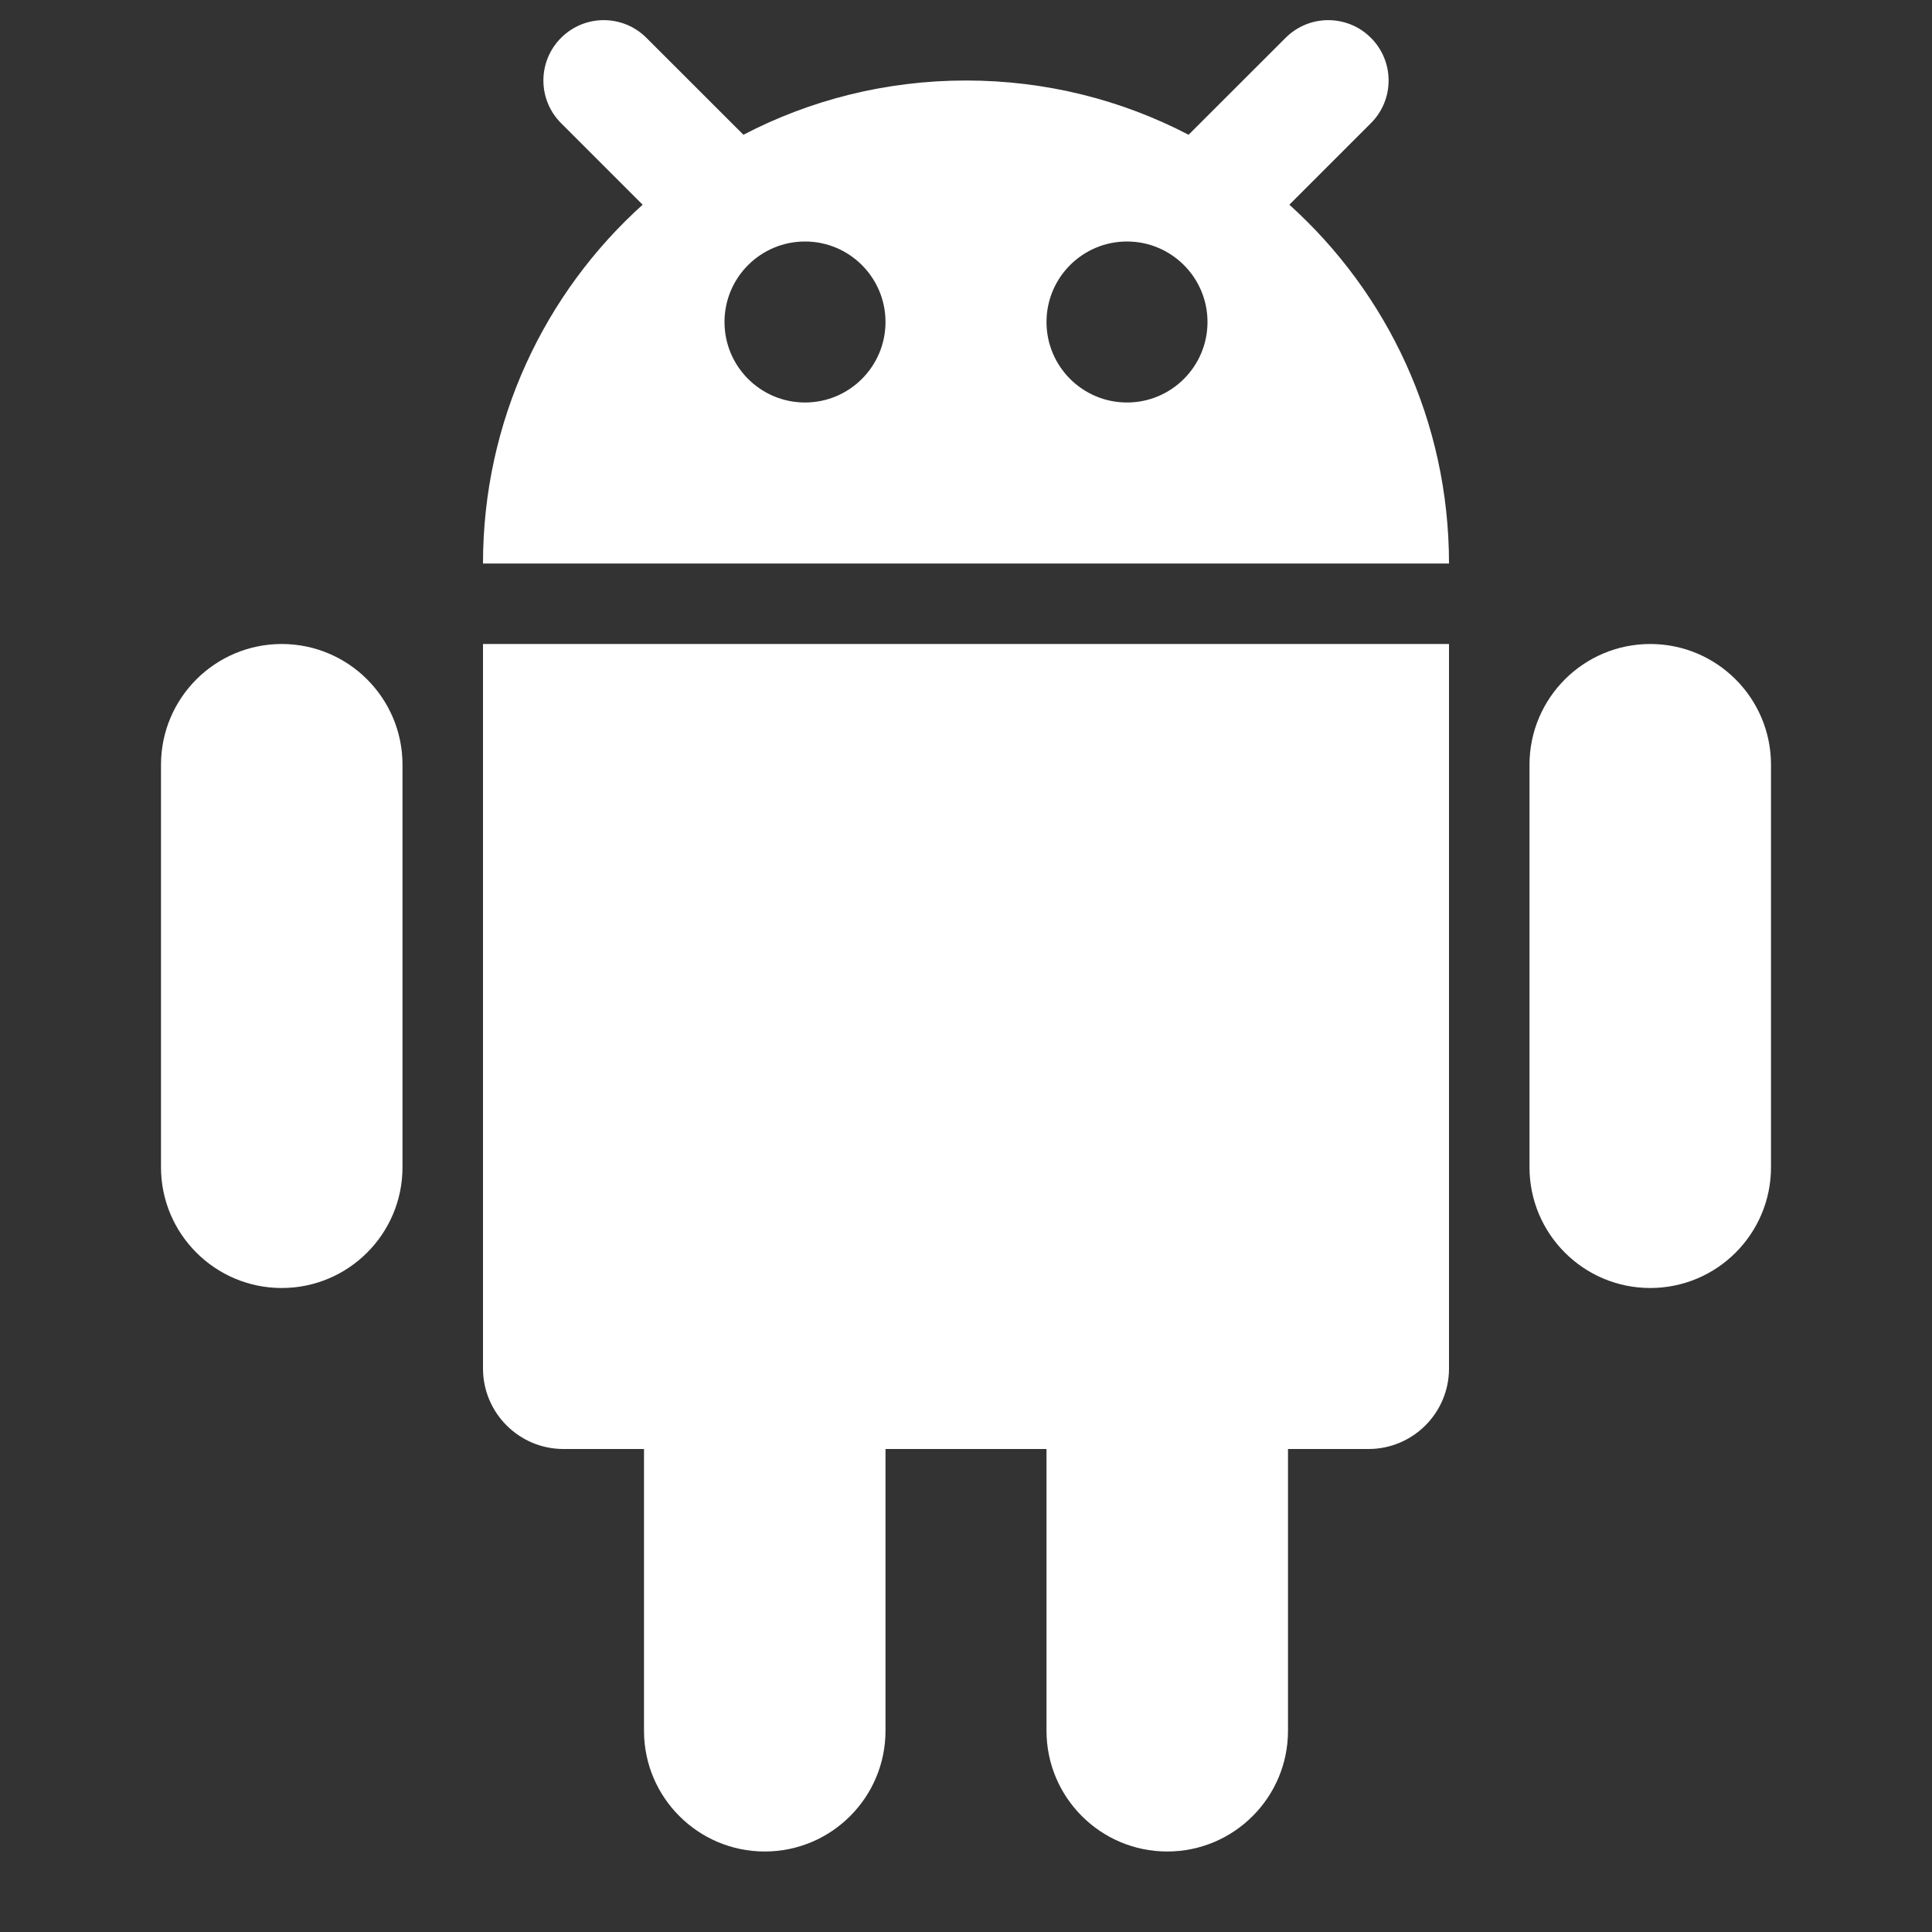 <svg width="24" height="24" viewBox="0 0 24 24" fill="none" xmlns="http://www.w3.org/2000/svg">
<rect x="0" y="0" width="24" height="24" fill="#333333" stroke="none"/>
<path fill-rule="evenodd" clip-rule="evenodd" d="M17.03 0.47C16.737 0.177 16.263 0.177 15.97 0.47L14.765 1.674C13.938 1.243 12.997 1 12 1C11.003 1 10.062 1.243 9.235 1.674L8.03 0.47C7.737 0.177 7.263 0.177 6.97 0.47C6.677 0.763 6.677 1.237 6.97 1.53L7.983 2.543C6.765 3.641 6 5.231 6 7H18C18 5.231 17.235 3.641 16.017 2.543L17.03 1.53C17.323 1.237 17.323 0.763 17.03 0.47ZM11 4C11 4.552 10.552 5 10 5C9.448 5 9 4.552 9 4C9 3.448 9.448 3 10 3C10.552 3 11 3.448 11 4ZM14 5C14.552 5 15 4.552 15 4C15 3.448 14.552 3 14 3C13.448 3 13 3.448 13 4C13 4.552 13.448 5 14 5Z" fill="white"/>
<path d="M3.5 8C2.672 8 2 8.672 2 9.5V14.5C2 15.328 2.672 16 3.5 16C4.328 16 5 15.328 5 14.5V9.5C5 8.672 4.328 8 3.5 8Z" fill="white"/>
<path d="M8 18V21.5C8 22.328 8.672 23 9.5 23C10.328 23 11 22.328 11 21.5V18H13V21.5C13 22.328 13.672 23 14.5 23C15.328 23 16 22.328 16 21.5V18H17C17.552 18 18 17.552 18 17V8H6V17C6 17.552 6.448 18 7 18H8Z" fill="white"/>
<path d="M20.5 8C19.672 8 19 8.672 19 9.5V14.5C19 15.328 19.672 16 20.5 16C21.328 16 22 15.328 22 14.5V9.5C22 8.672 21.328 8 20.5 8Z" fill="white"/>
</svg>
